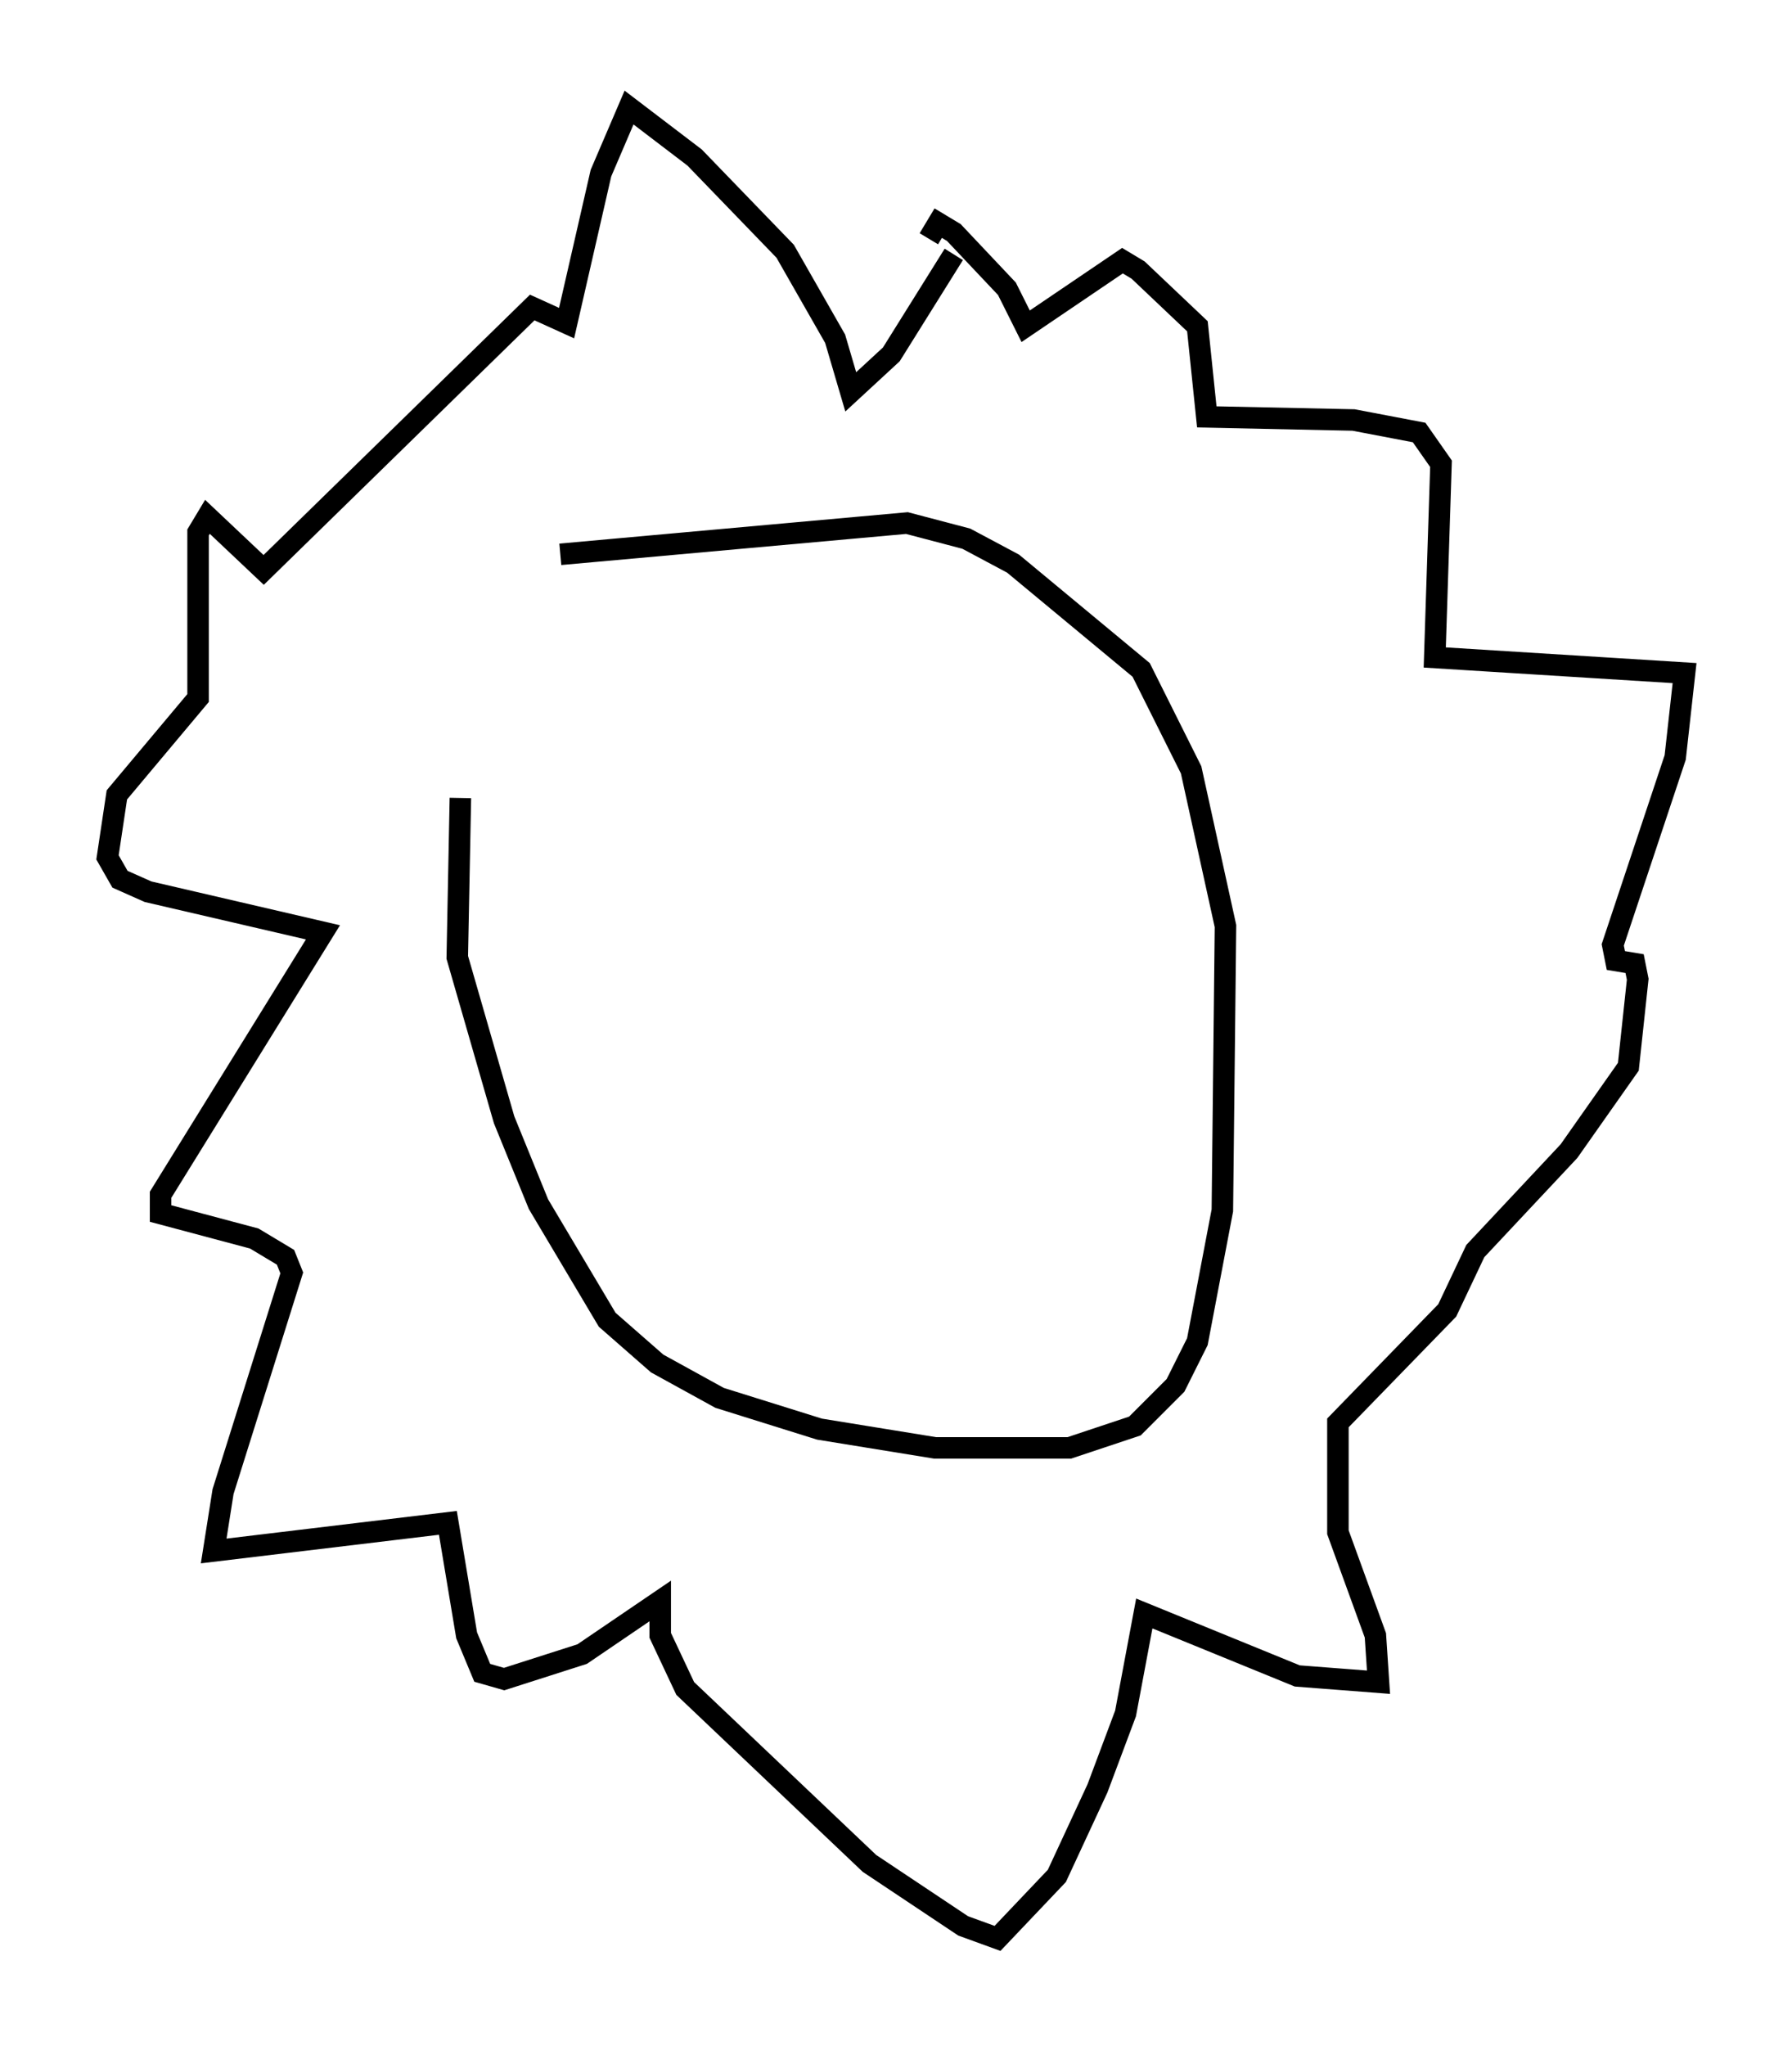 <?xml version="1.0" encoding="utf-8" ?>
<svg baseProfile="full" height="95.117" version="1.1" width="83.352" xmlns="http://www.w3.org/2000/svg" xmlns:ev="http://www.w3.org/2001/xml-events" xmlns:xlink="http://www.w3.org/1999/xlink"><defs /><rect fill="white" height="95.117" width="83.352" x="0" y="0" /><path d="M22.721, 30.709 m-1.307, 6.391 l-0.145, 7.408 2.179, 7.553 l1.598, 3.922 3.196, 5.374 l2.324, 2.034 2.905, 1.598 l4.648, 1.453 5.374, 0.872 l6.246, 0.0 3.05, -1.017 l1.888, -1.888 1.017, -2.034 l1.162, -6.101 0.145, -13.218 l-1.598, -7.263 -2.324, -4.648 l-5.955, -4.939 -2.179, -1.162 l-2.76, -0.726 -16.123, 1.453 m18.302, -13.944 l-2.905, 4.648 -1.888, 1.743 l-0.726, -2.469 -2.324, -4.067 l-4.212, -4.358 -3.05, -2.324 l-1.307, 3.05 -1.598, 6.972 l-1.598, -0.726 -12.492, 12.201 l-2.615, -2.469 -0.436, 0.726 l0.0, 7.698 -3.777, 4.503 l-0.436, 2.905 0.581, 1.017 l1.307, 0.581 8.134, 1.888 l-7.553, 12.201 0.0, 0.872 l4.358, 1.162 1.453, 0.872 l0.291, 0.726 -3.196, 10.168 l-0.436, 2.76 10.894, -1.307 l0.872, 5.229 0.726, 1.743 l1.017, 0.291 3.631, -1.162 l3.631, -2.469 0.0, 1.598 l1.162, 2.469 8.57, 8.134 l4.358, 2.905 1.598, 0.581 l2.76, -2.905 1.888, -4.067 l1.307, -3.486 0.872, -4.648 l7.117, 2.905 3.777, 0.291 l-0.145, -2.179 -1.743, -4.793 l0.0, -5.084 5.084, -5.229 l1.307, -2.76 4.358, -4.648 l2.76, -3.922 0.436, -4.067 l-0.145, -0.726 -0.872, -0.145 l-0.145, -0.726 2.905, -8.715 l0.436, -3.922 -11.62, -0.726 l0.291, -9.006 -1.017, -1.453 l-3.05, -0.581 -6.827, -0.145 l-0.436, -4.212 -2.76, -2.615 l-0.726, -0.436 -4.503, 3.05 l-0.872, -1.743 -2.469, -2.615 l-0.726, -0.436 -0.436, 0.726 " fill="none" stroke="black" stroke-width="1" /></svg>